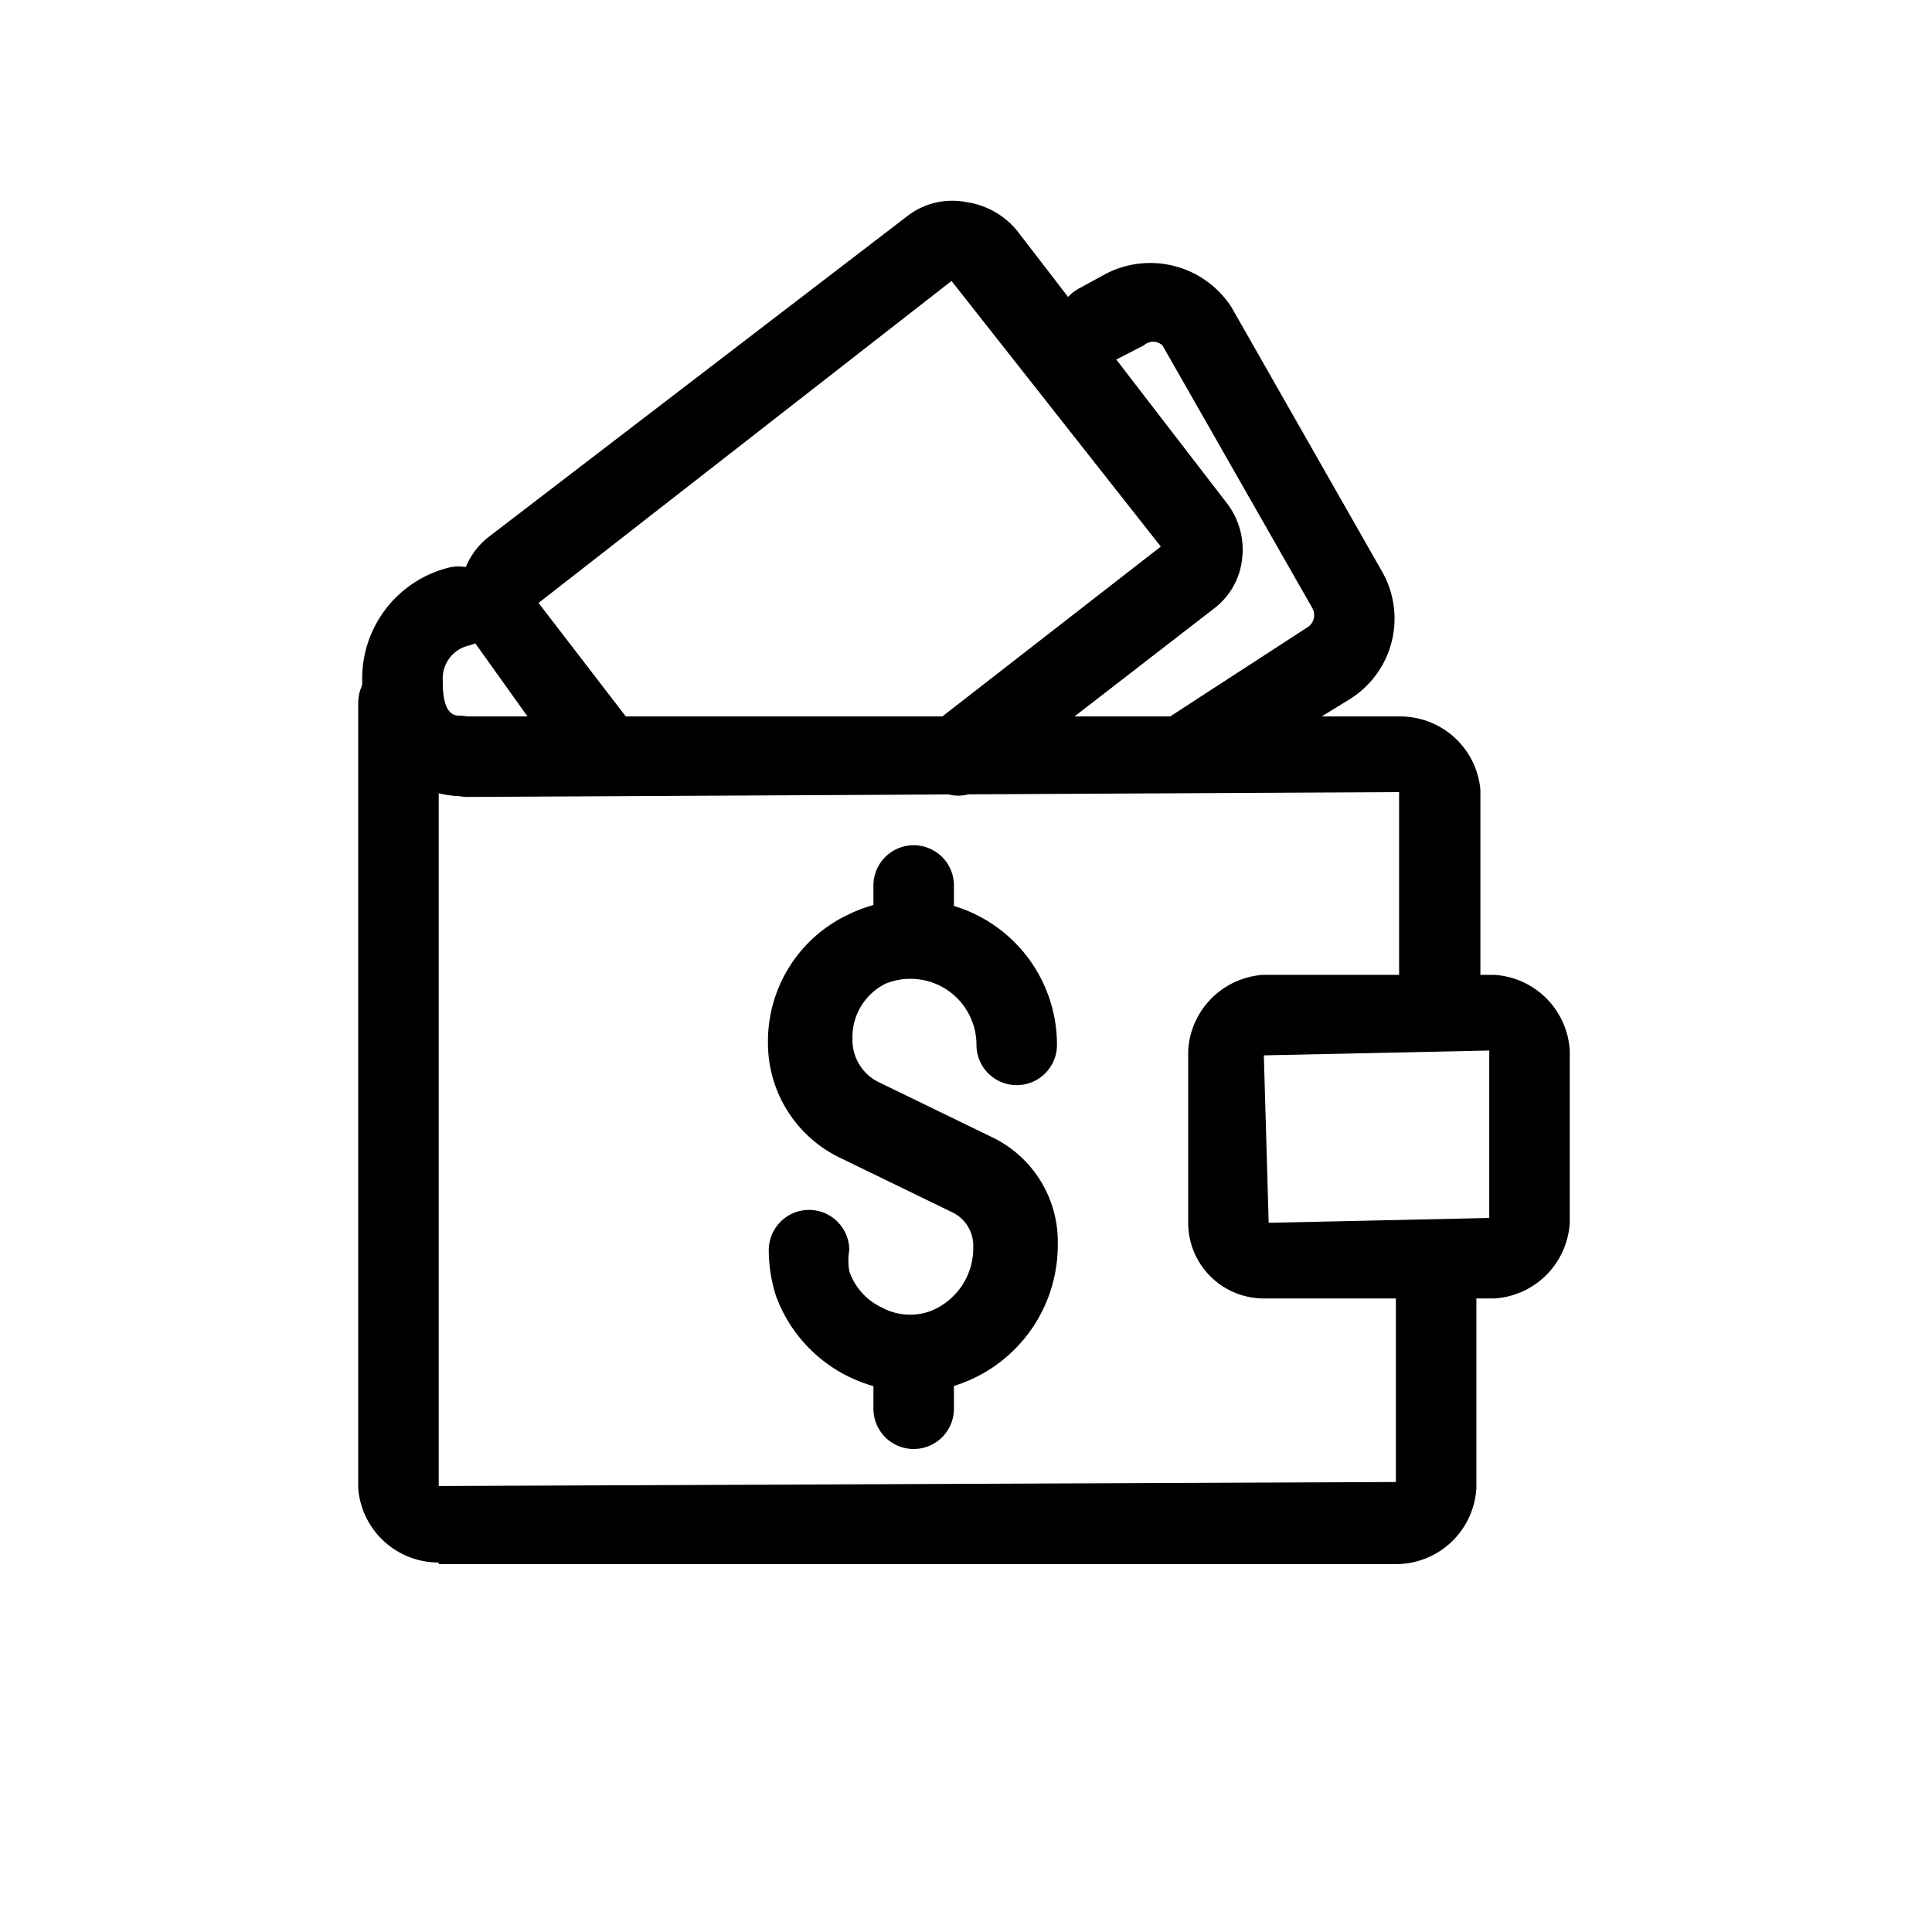 <svg xmlns="http://www.w3.org/2000/svg" xmlns:xlink="http://www.w3.org/1999/xlink" viewBox="0 0 24 24">
  <defs>
    <clipPath id="a">
      <rect width="24" height="24"/>
    </clipPath>
  </defs>
  <title>outlined-finance-debit</title>
  <g>
    <g style="opacity: 0">
      <g>
        <rect width="24" height="24"/>
        <g style="clip-path: url(#a)">
          <g>
            <rect width="24" height="24"/>
            <path d="M12,21.5A9.5,9.5,0,1,1,21.5,12,9.51,9.51,0,0,1,12,21.5Zm0-18A8.5,8.5,0,1,0,20.5,12,8.51,8.51,0,0,0,12,3.5Z"/>
          </g>
        </g>
      </g>
    </g>
    <g>
      <path d="M7.52,9.88a.51.51,0,0,1-.41-.2L5.91,8a.9.9,0,0,1-.19-.68.92.92,0,0,1,.35-.65l5.22-4A.91.91,0,0,1,12,2.51a1,1,0,0,1,.63.35l2.61,3.39a.94.94,0,0,1,.19.69.89.89,0,0,1-.35.62L12.21,9.78a.5.5,0,0,1-.7-.09.5.5,0,0,1,.08-.7l2.83-2.2-2.6-3.3-5.13,4L7.92,9.09a.51.51,0,0,1-.11.7A.52.52,0,0,1,7.52,9.88Z"/>
      <path d="M14.76,9.85a.48.48,0,0,1-.42-.23.49.49,0,0,1,.15-.69L16.23,7.8a.18.18,0,0,0,.07-.25L14.44,4.29a.17.17,0,0,0-.23,0l-.33.17a.5.5,0,0,1-.68-.2.5.5,0,0,1,.21-.68l.33-.18a1.2,1.2,0,0,1,1.56.42l1.88,3.3a1.18,1.18,0,0,1-.42,1.57L15,9.77A.53.53,0,0,1,14.76,9.85Z"/>
      <path d="M5.45,19.41a1,1,0,0,1-1-.92V8.73a.5.5,0,0,1,1,0v9.73l11.89-.05V16a.5.5,0,0,1,.5-.5.5.5,0,0,1,.5.5v2.48a1,1,0,0,1-1,.95H5.45Z"/>
      <path d="M17.88,12.76a.5.5,0,0,1-.5-.5V9.84L5.81,9.9a.5.5,0,0,1,0-1H17.39a1,1,0,0,1,1,.91v2.45A.5.5,0,0,1,17.88,12.76Z"/>
      <path d="M5.7,9.89A1.26,1.26,0,0,1,4.5,8.48,1.42,1.42,0,0,1,5.58,7.05a.51.51,0,0,1,.61.37.5.5,0,0,1-.37.6.42.42,0,0,0-.32.43c0,.12,0,.44.2.44a.5.5,0,0,1,.5.5A.5.5,0,0,1,5.7,9.89Z"/>
      <g>
        <path d="M11.34,17.29a1.85,1.85,0,0,1-.8-.19,1.81,1.81,0,0,1-.9-1,1.88,1.88,0,0,1-.09-.57.5.5,0,0,1,.5-.5h0a.5.5,0,0,1,.5.5.78.78,0,0,0,0,.26.77.77,0,0,0,.4.45.74.74,0,0,0,.6.05.84.84,0,0,0,.54-.8.46.46,0,0,0-.26-.43l-1.42-.69a1.58,1.58,0,0,1-.87-1.41,1.74,1.74,0,0,1,1-1.6,1.8,1.8,0,0,1,2.59,1.62.5.5,0,0,1-1,0A.82.82,0,0,0,11,12.22a.74.74,0,0,0-.41.69.58.58,0,0,0,.32.53l1.4.68a1.44,1.44,0,0,1,.83,1.34,1.83,1.83,0,0,1-1.21,1.73A1.69,1.69,0,0,1,11.34,17.29Z"/>
        <path d="M11.35,18a.5.5,0,0,1-.5-.5v-.66a.5.5,0,0,1,.5-.5.5.5,0,0,1,.5.5v.66A.5.5,0,0,1,11.35,18Z"/>
        <path d="M11.35,12.14a.5.5,0,0,1-.5-.5V11a.5.5,0,0,1,.5-.5.5.5,0,0,1,.5.5v.64A.51.51,0,0,1,11.35,12.14Z"/>
      </g>
      <path d="M18.56,16.13H15.7a.94.94,0,0,1-.94-.94V13.05a1,1,0,0,1,.93-.94h2.87a1,1,0,0,1,.94.94v2.14A1,1,0,0,1,18.56,16.13Zm-.06-3.08-2.8.06.06,2.08,2.74-.06Zm.06,2.08h0Z"/>
    </g>
  </g>
</svg>
